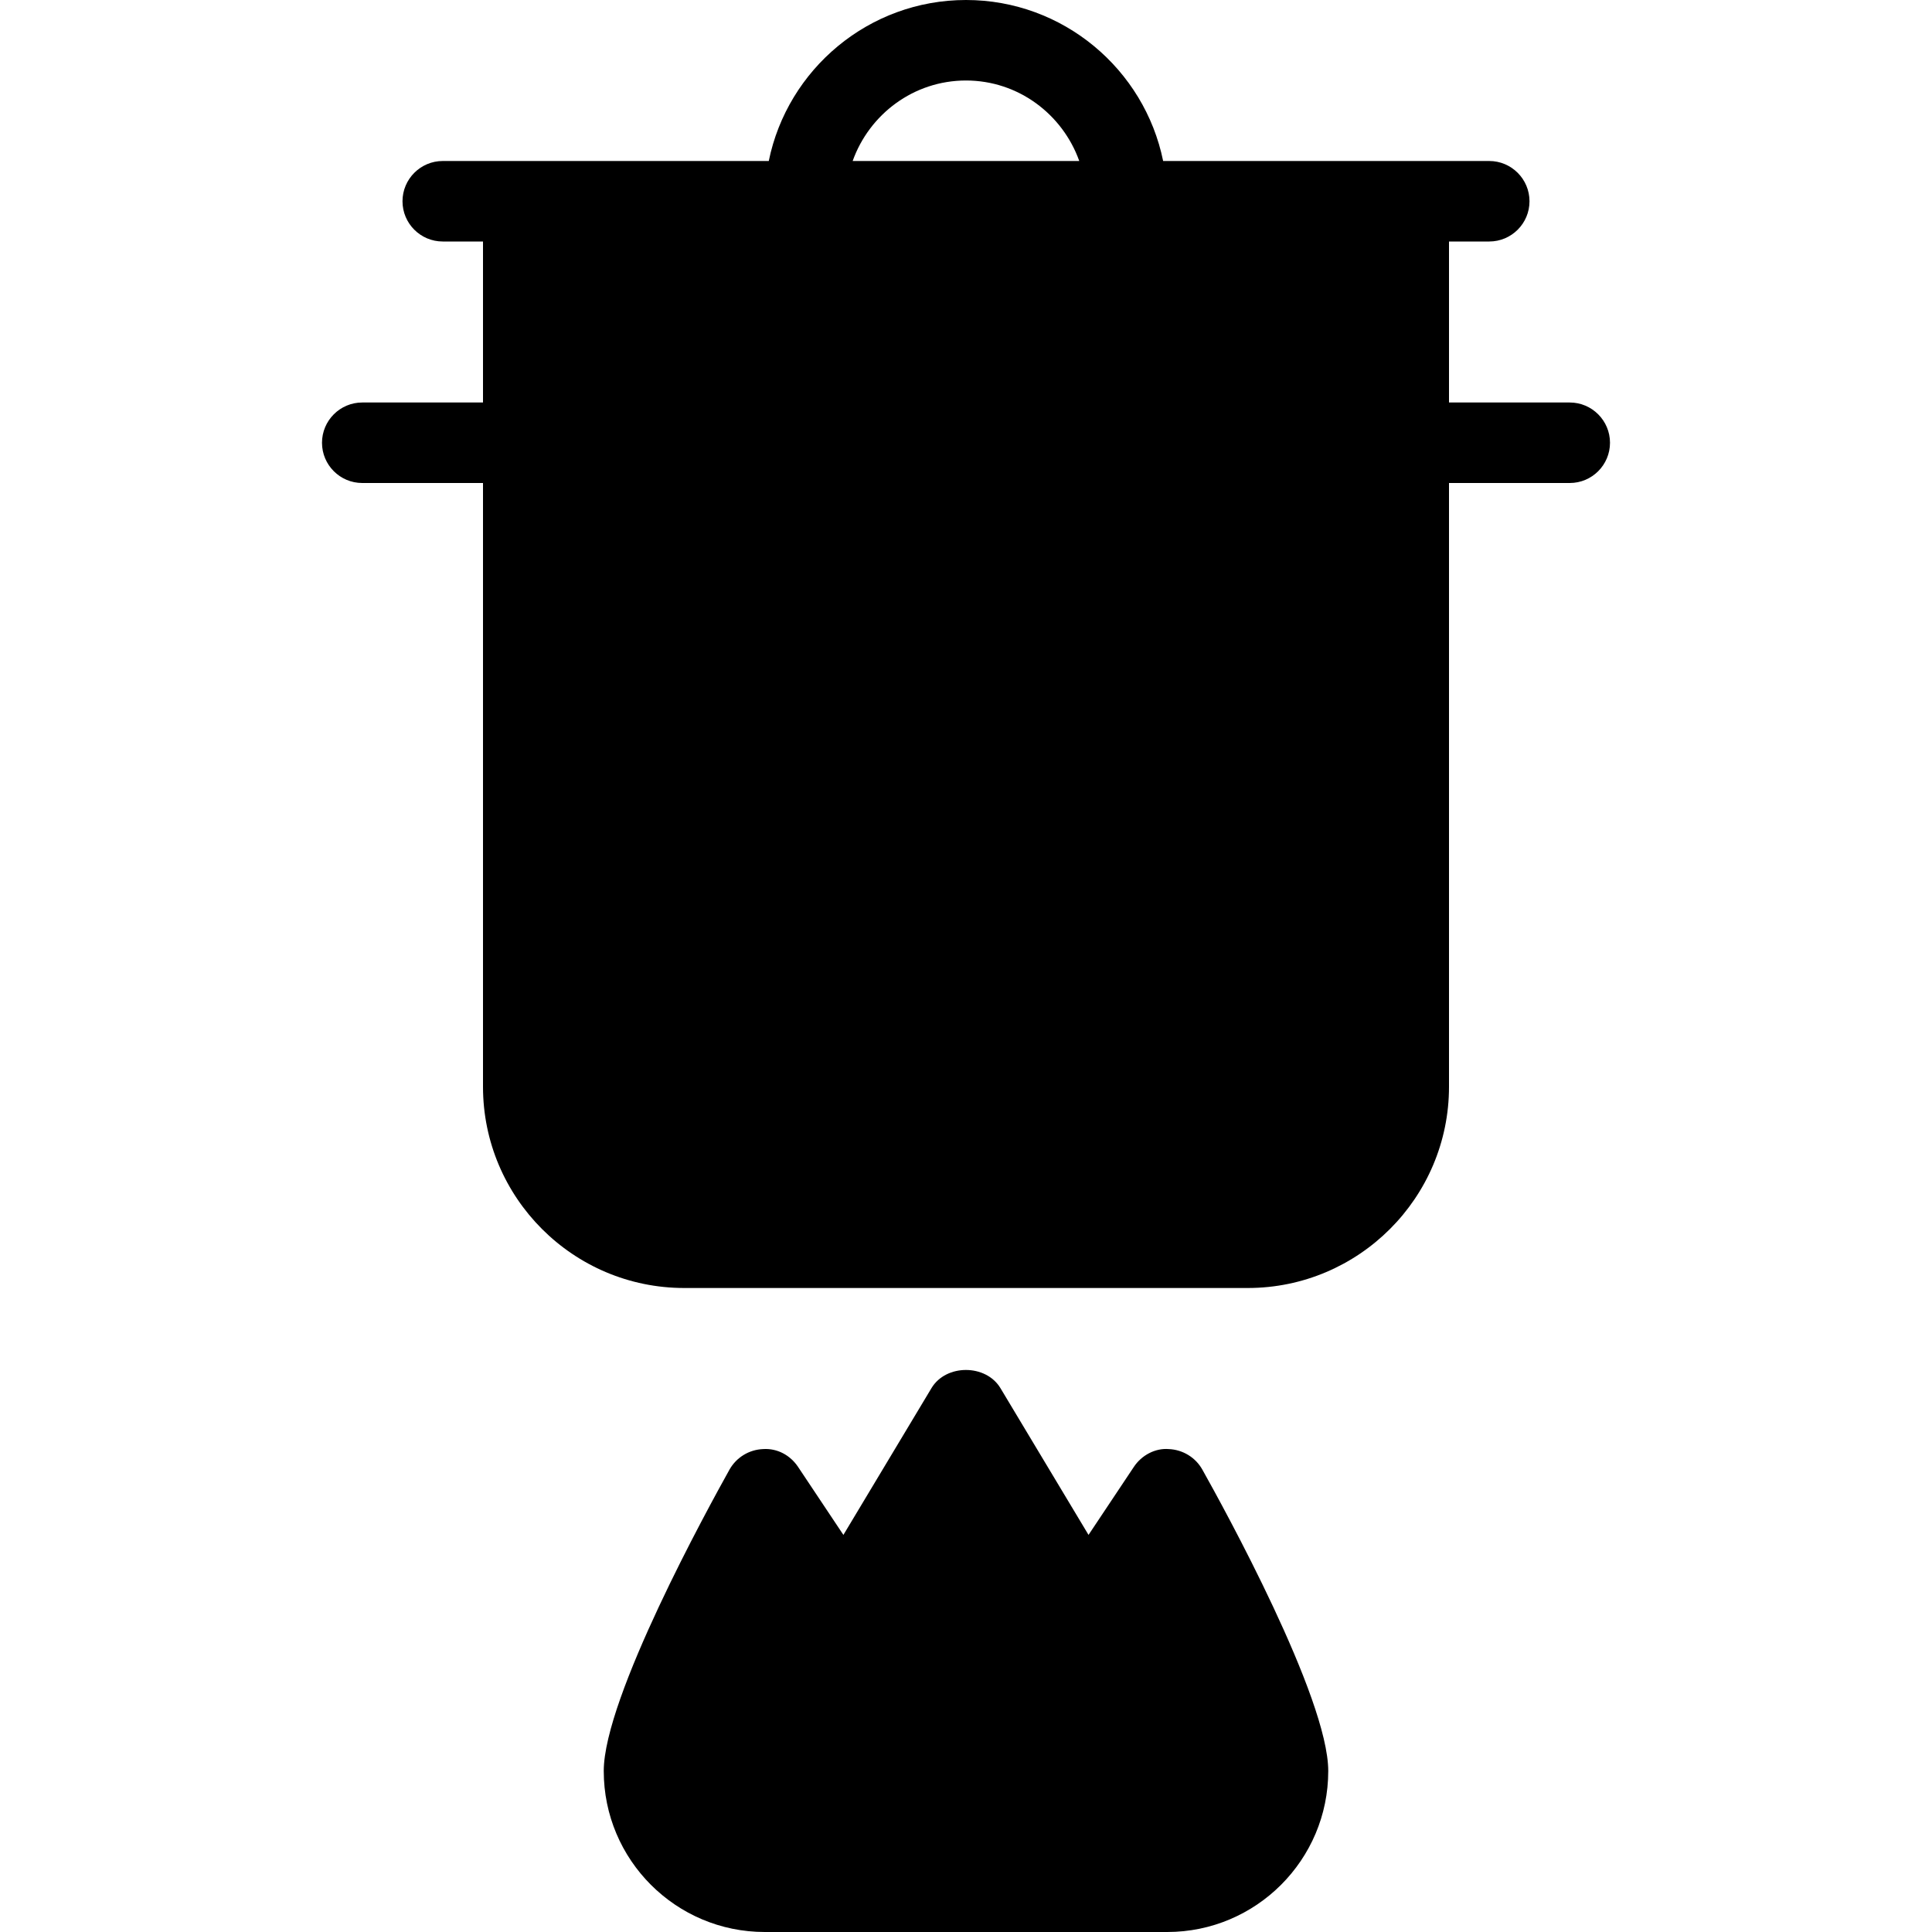<?xml version="1.0" encoding="utf-8"?>
<!-- Generator: Adobe Illustrator 16.2.1, SVG Export Plug-In . SVG Version: 6.00 Build 0)  -->
<!DOCTYPE svg PUBLIC "-//W3C//DTD SVG 1.1//EN" "http://www.w3.org/Graphics/SVG/1.1/DTD/svg11.dtd">
<svg version="1.1" id="Filled_Version" xmlns="http://www.w3.org/2000/svg" xmlns:xlink="http://www.w3.org/1999/xlink" x="0px"
	 y="0px" width="24px" height="24px" viewBox="0 0 24 24" enable-background="new 0 0 24 24" xml:space="preserve">
<g>
	<path d="M14.519,18.001c-0.169-0.014-0.339,0.077-0.435,0.223l-0.562,0.843l-1.094-1.823c-0.181-0.301-0.677-0.301-0.857,0
		l-1.094,1.823l-0.562-0.843c-0.097-0.146-0.258-0.235-0.436-0.223c-0.174,0.007-0.331,0.103-0.417,0.255
		C8.803,18.721,7.5,21.088,7.5,22c0,1.104,0.896,2,2,2h5c1.103,0,2-0.896,2-2c0-0.912-1.303-3.279-1.564-3.744
		C14.851,18.104,14.692,18.008,14.519,18.001z"/>
	<path d="M19.5,5H18V3h0.5C18.776,3,19,2.776,19,2.5C19,2.225,18.776,2,18.5,2h-1h-3.051C14.217,0.861,13.207,0,12,0
		c-1.208,0-2.218,0.861-2.45,2H6.5h-1C5.224,2,5,2.225,5,2.5C5,2.776,5.224,3,5.5,3H6v2H4.5C4.224,5,4,5.225,4,5.5
		C4,5.776,4.224,6,4.5,6H6v7.5C6,14.879,7.121,16,8.5,16h7c1.378,0,2.5-1.121,2.5-2.5V6h1.5C19.776,6,20,5.776,20,5.5
		C20,5.225,19.776,5,19.5,5z M10.592,2C10.799,1.42,11.349,1,12,1c0.65,0,1.2,0.42,1.407,1H10.592z"/>
</g>
</svg>
